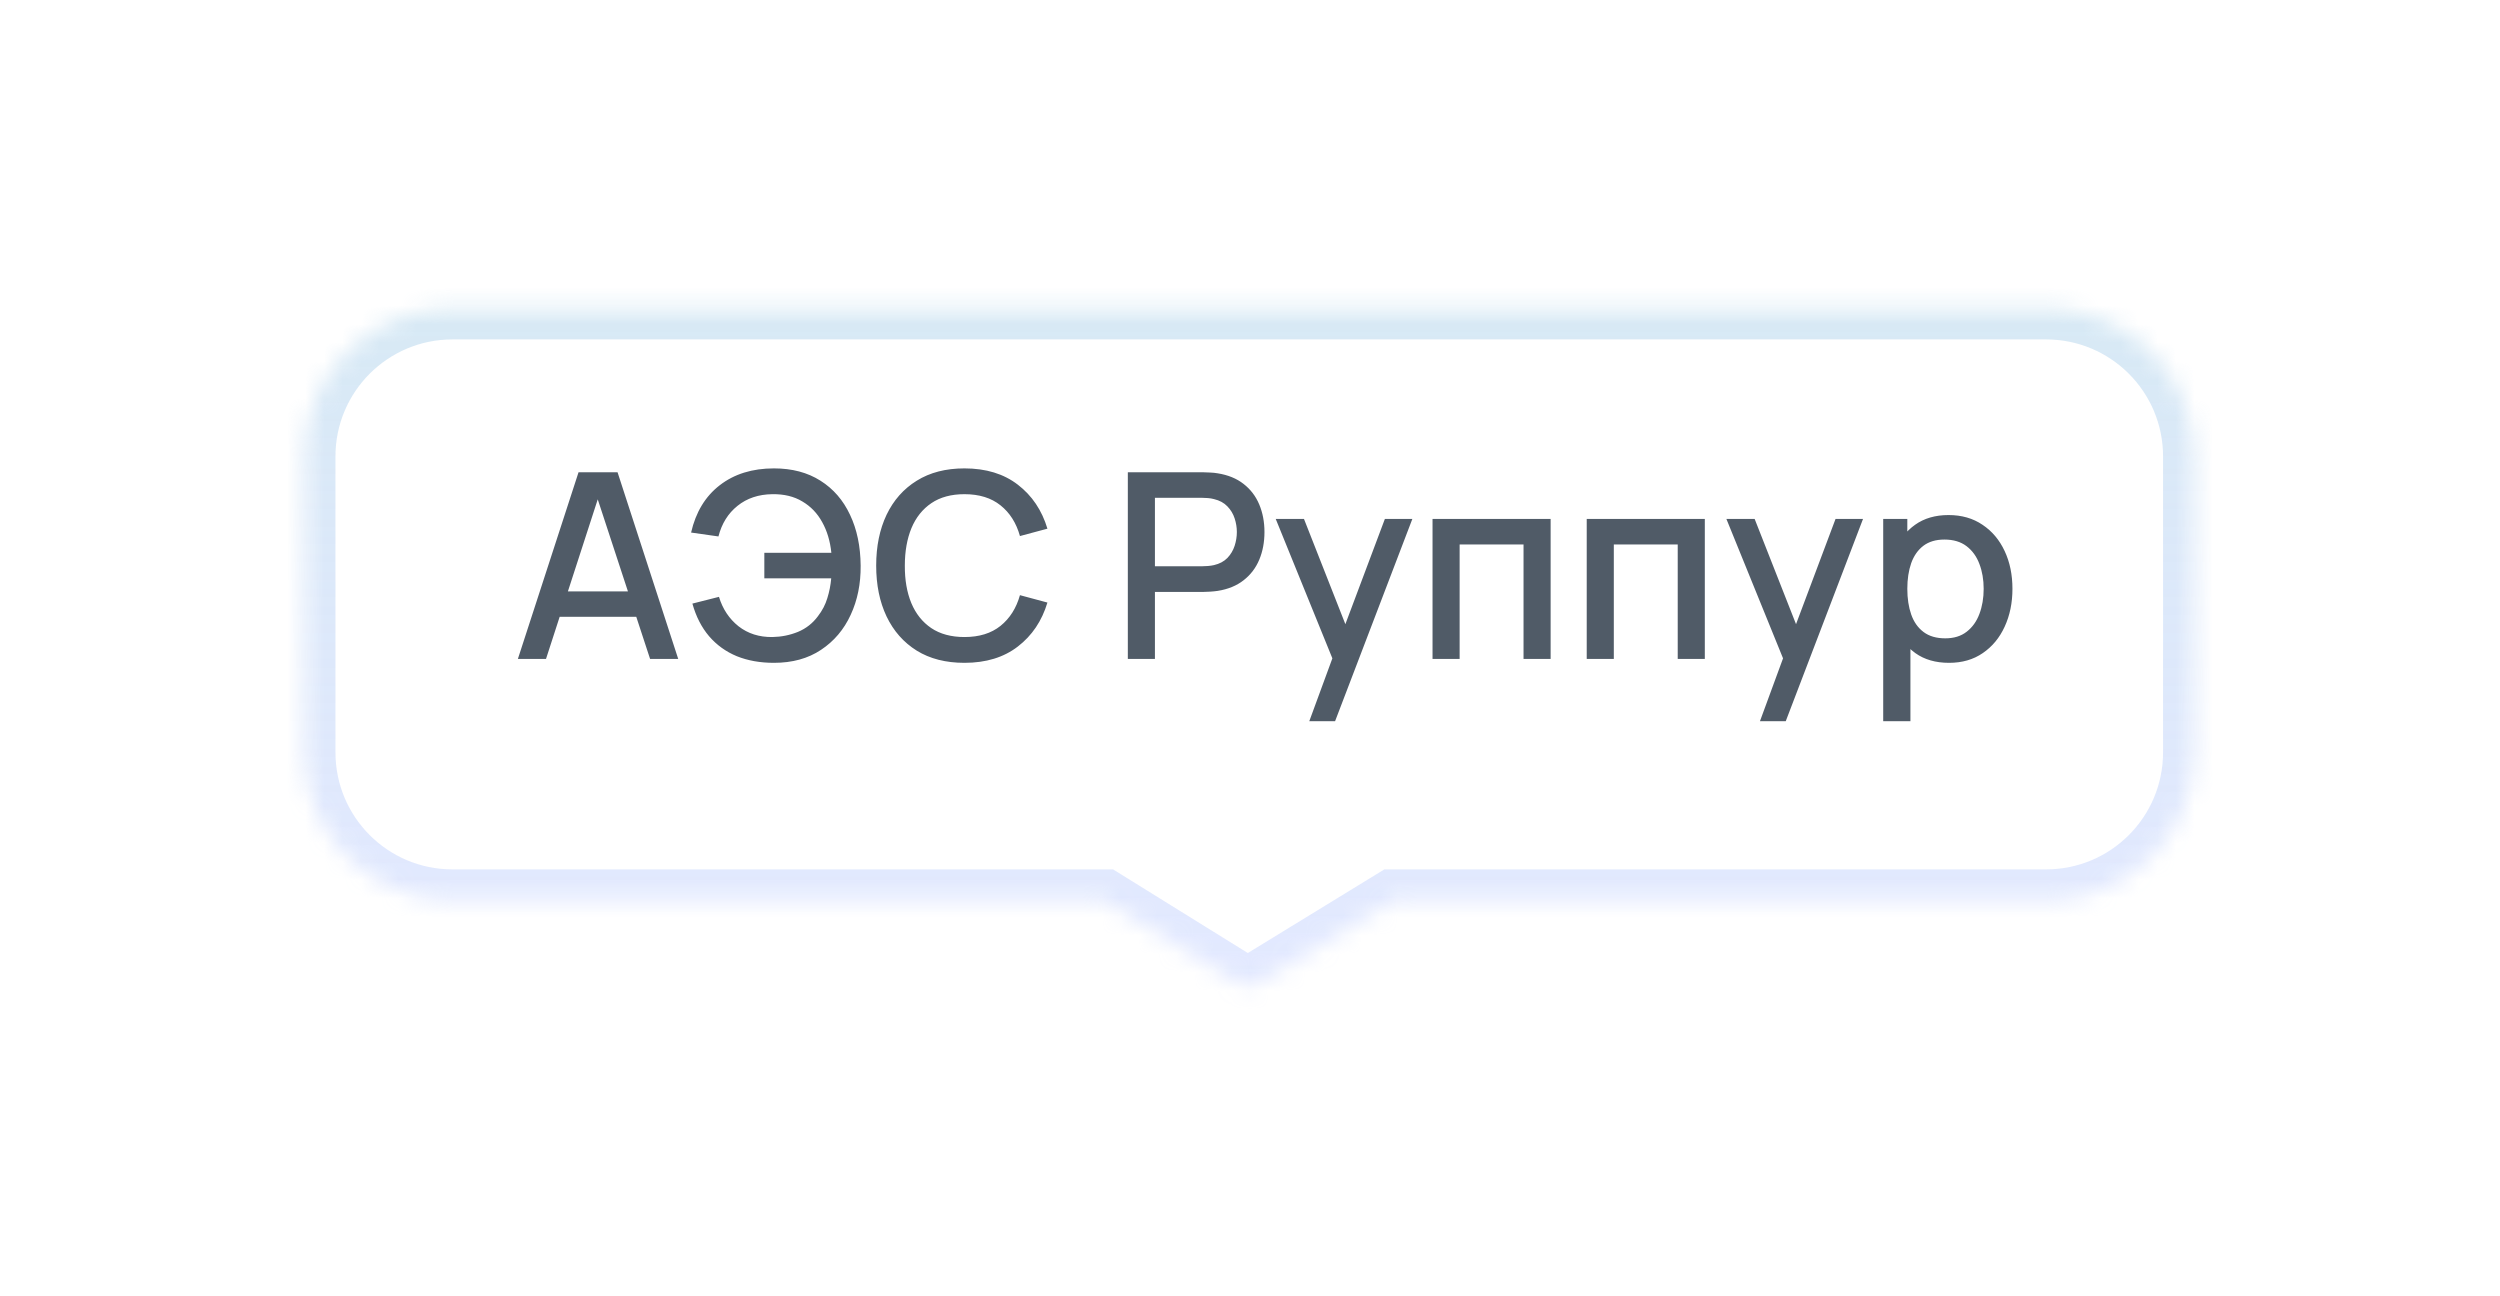 <svg width="135" height="70" viewBox="0 0 135 70" fill="none" xmlns="http://www.w3.org/2000/svg">
<g filter="url(#filter0_d_428_46599)">
<mask id="path-1-inside-1_428_46599" fill="white">
<path fill-rule="evenodd" clip-rule="evenodd" d="M25.432 14.646C21.013 14.646 17.432 18.227 17.432 22.645V38.63C17.432 43.048 21.013 46.63 25.432 46.63H60.627L67.853 51.115C68.174 51.315 68.58 51.316 68.902 51.118L76.229 46.63H111.488C115.907 46.63 119.488 43.048 119.488 38.63V22.645C119.488 18.227 115.907 14.646 111.488 14.646H25.432Z"/>
</mask>
<path fill-rule="evenodd" clip-rule="evenodd" d="M25.432 14.646C21.013 14.646 17.432 18.227 17.432 22.645V38.63C17.432 43.048 21.013 46.63 25.432 46.63H60.627L67.853 51.115C68.174 51.315 68.58 51.316 68.902 51.118L76.229 46.63H111.488C115.907 46.63 119.488 43.048 119.488 38.63V22.645C119.488 18.227 115.907 14.646 111.488 14.646H25.432Z" fill="white"/>
<path d="M60.627 46.63L61.514 45.2L61.107 44.947H60.627V46.63ZM67.853 51.115L68.74 49.685L68.74 49.685L67.853 51.115ZM68.902 51.118L69.782 52.554L69.782 52.554L68.902 51.118ZM76.229 46.63V44.947H75.755L75.35 45.195L76.229 46.63ZM19.115 22.645C19.115 19.157 21.943 16.329 25.432 16.329V12.962C20.084 12.962 15.748 17.298 15.748 22.645H19.115ZM19.115 38.63V22.645H15.748V38.63H19.115ZM25.432 44.947C21.943 44.947 19.115 42.119 19.115 38.63H15.748C15.748 43.978 20.084 48.313 25.432 48.313V44.947ZM60.627 44.947H25.432V48.313H60.627V44.947ZM68.74 49.685L61.514 45.2L59.739 48.06L66.965 52.545L68.74 49.685ZM68.023 49.683C68.243 49.548 68.521 49.549 68.74 49.685L66.965 52.545C67.827 53.08 68.917 53.084 69.782 52.554L68.023 49.683ZM75.35 45.195L68.023 49.683L69.782 52.554L77.109 48.065L75.35 45.195ZM111.488 44.947H76.229V48.313H111.488V44.947ZM117.805 38.63C117.805 42.119 114.977 44.947 111.488 44.947V48.313C116.836 48.313 121.171 43.978 121.171 38.63H117.805ZM117.805 22.645V38.63H121.171V22.645H117.805ZM111.488 16.329C114.977 16.329 117.805 19.157 117.805 22.645H121.171C121.171 17.298 116.836 12.962 111.488 12.962V16.329ZM25.432 16.329H111.488V12.962H25.432V16.329Z" fill="url(#paint0_linear_428_46599)" fill-opacity="0.47" mask="url(#path-1-inside-1_428_46599)"/>
</g>
<path d="M27.965 35.583L31.241 25.503H33.348L36.624 35.583H35.105L32.088 26.385H32.466L29.484 35.583H27.965ZM29.666 33.308V31.936H34.93V33.308H29.666ZM41.792 35.793C41.05 35.793 40.383 35.674 39.79 35.436C39.202 35.193 38.703 34.834 38.292 34.358C37.886 33.882 37.585 33.294 37.389 32.594L38.824 32.23C39.025 32.888 39.377 33.418 39.881 33.819C40.39 34.216 40.999 34.409 41.708 34.4C42.198 34.391 42.66 34.297 43.094 34.12C43.528 33.938 43.885 33.658 44.165 33.28C44.403 32.972 44.574 32.645 44.676 32.3C44.784 31.955 44.854 31.598 44.886 31.229H41.274V29.85H44.893C44.828 29.22 44.662 28.667 44.396 28.191C44.135 27.715 43.778 27.344 43.325 27.078C42.877 26.807 42.338 26.677 41.708 26.686C40.962 26.695 40.334 26.905 39.825 27.316C39.317 27.722 38.974 28.273 38.796 28.968L37.319 28.758C37.571 27.657 38.087 26.805 38.866 26.203C39.65 25.596 40.626 25.293 41.792 25.293C42.772 25.293 43.61 25.515 44.305 25.958C45.001 26.397 45.533 27.01 45.901 27.799C46.275 28.583 46.466 29.498 46.475 30.543C46.485 31.523 46.305 32.41 45.936 33.203C45.572 33.996 45.038 34.626 44.333 35.093C43.633 35.56 42.786 35.793 41.792 35.793ZM52.081 35.793C51.073 35.793 50.214 35.574 49.505 35.135C48.795 34.692 48.252 34.076 47.874 33.287C47.5 32.498 47.314 31.584 47.314 30.543C47.314 29.502 47.5 28.588 47.874 27.799C48.252 27.01 48.795 26.397 49.505 25.958C50.214 25.515 51.073 25.293 52.081 25.293C53.243 25.293 54.204 25.587 54.965 26.175C55.73 26.763 56.262 27.554 56.561 28.548L55.077 28.947C54.881 28.242 54.531 27.689 54.027 27.288C53.527 26.887 52.879 26.686 52.081 26.686C51.367 26.686 50.772 26.847 50.296 27.169C49.82 27.491 49.46 27.941 49.218 28.52C48.98 29.099 48.861 29.773 48.861 30.543C48.856 31.313 48.973 31.987 49.211 32.566C49.453 33.145 49.813 33.595 50.289 33.917C50.769 34.239 51.367 34.4 52.081 34.4C52.879 34.4 53.527 34.199 54.027 33.798C54.531 33.392 54.881 32.839 55.077 32.139L56.561 32.538C56.262 33.532 55.73 34.323 54.965 34.911C54.204 35.499 53.243 35.793 52.081 35.793ZM60.903 35.583V25.503H64.977C65.075 25.503 65.196 25.508 65.341 25.517C65.486 25.522 65.623 25.536 65.754 25.559C66.314 25.648 66.781 25.839 67.154 26.133C67.532 26.427 67.814 26.798 68.001 27.246C68.188 27.694 68.281 28.189 68.281 28.73C68.281 29.276 68.188 29.773 68.001 30.221C67.814 30.669 67.532 31.04 67.154 31.334C66.781 31.628 66.314 31.819 65.754 31.908C65.623 31.927 65.483 31.941 65.334 31.95C65.189 31.959 65.07 31.964 64.977 31.964H62.366V35.583H60.903ZM62.366 30.578H64.921C65.014 30.578 65.117 30.573 65.229 30.564C65.346 30.555 65.455 30.538 65.558 30.515C65.856 30.445 66.097 30.317 66.279 30.13C66.461 29.939 66.591 29.719 66.671 29.472C66.75 29.225 66.79 28.977 66.79 28.73C66.79 28.483 66.75 28.238 66.671 27.995C66.591 27.748 66.461 27.531 66.279 27.344C66.097 27.153 65.856 27.022 65.558 26.952C65.455 26.924 65.346 26.905 65.229 26.896C65.117 26.887 65.014 26.882 64.921 26.882H62.366V30.578ZM70.702 38.943L72.165 34.96L72.186 36.136L68.889 28.023H70.415L72.879 34.288H72.431L74.783 28.023H76.267L72.095 38.943H70.702ZM77.357 35.583V28.023H83.734V35.583H82.271V29.402H78.82V35.583H77.357ZM85.683 35.583V28.023H92.06V35.583H90.597V29.402H87.146V35.583H85.683ZM95.038 38.943L96.501 34.96L96.522 36.136L93.225 28.023H94.751L97.215 34.288H96.767L99.119 28.023H100.603L96.431 38.943H95.038ZM105.249 35.793C104.525 35.793 103.919 35.618 103.429 35.268C102.939 34.913 102.568 34.435 102.316 33.833C102.064 33.231 101.938 32.552 101.938 31.796C101.938 31.04 102.061 30.361 102.309 29.759C102.561 29.157 102.929 28.683 103.415 28.338C103.905 27.988 104.507 27.813 105.221 27.813C105.93 27.813 106.541 27.988 107.055 28.338C107.573 28.683 107.972 29.157 108.252 29.759C108.532 30.356 108.672 31.035 108.672 31.796C108.672 32.552 108.532 33.233 108.252 33.84C107.976 34.442 107.582 34.918 107.069 35.268C106.56 35.618 105.953 35.793 105.249 35.793ZM101.693 38.943V28.023H102.995V33.462H103.163V38.943H101.693ZM105.046 34.47C105.512 34.47 105.897 34.351 106.201 34.113C106.509 33.875 106.737 33.555 106.887 33.154C107.041 32.748 107.118 32.295 107.118 31.796C107.118 31.301 107.041 30.853 106.887 30.452C106.737 30.051 106.506 29.731 106.194 29.493C105.881 29.255 105.482 29.136 104.997 29.136C104.539 29.136 104.161 29.248 103.863 29.472C103.569 29.696 103.349 30.009 103.205 30.41C103.065 30.811 102.995 31.273 102.995 31.796C102.995 32.319 103.065 32.781 103.205 33.182C103.345 33.583 103.566 33.898 103.87 34.127C104.173 34.356 104.565 34.47 105.046 34.47Z" fill="#505B67"/>
<defs>
<filter id="filter0_d_428_46599" x="0.432" y="0.646" width="134.057" height="68.62" filterUnits="userSpaceOnUse" color-interpolation-filters="sRGB">
<feFlood flood-opacity="0" result="BackgroundImageFix"/>
<feColorMatrix in="SourceAlpha" type="matrix" values="0 0 0 0 0 0 0 0 0 0 0 0 0 0 0 0 0 0 127 0" result="hardAlpha"/>
<feOffset dx="-1" dy="2"/>
<feGaussianBlur stdDeviation="8"/>
<feColorMatrix type="matrix" values="0 0 0 0 0.098 0 0 0 0 0.269 0 0 0 0 0.525 0 0 0 0.22 0"/>
<feBlend mode="normal" in2="BackgroundImageFix" result="effect1_dropShadow_428_46599"/>
<feBlend mode="normal" in="SourceGraphic" in2="effect1_dropShadow_428_46599" result="shape"/>
</filter>
<linearGradient id="paint0_linear_428_46599" x1="68.46" y1="14.646" x2="68.46" y2="51.266" gradientUnits="userSpaceOnUse">
<stop stop-color="#ABD1E9"/>
<stop offset="1" stop-color="#A8BBFF" stop-opacity="0.68"/>
</linearGradient>
</defs>
</svg>
